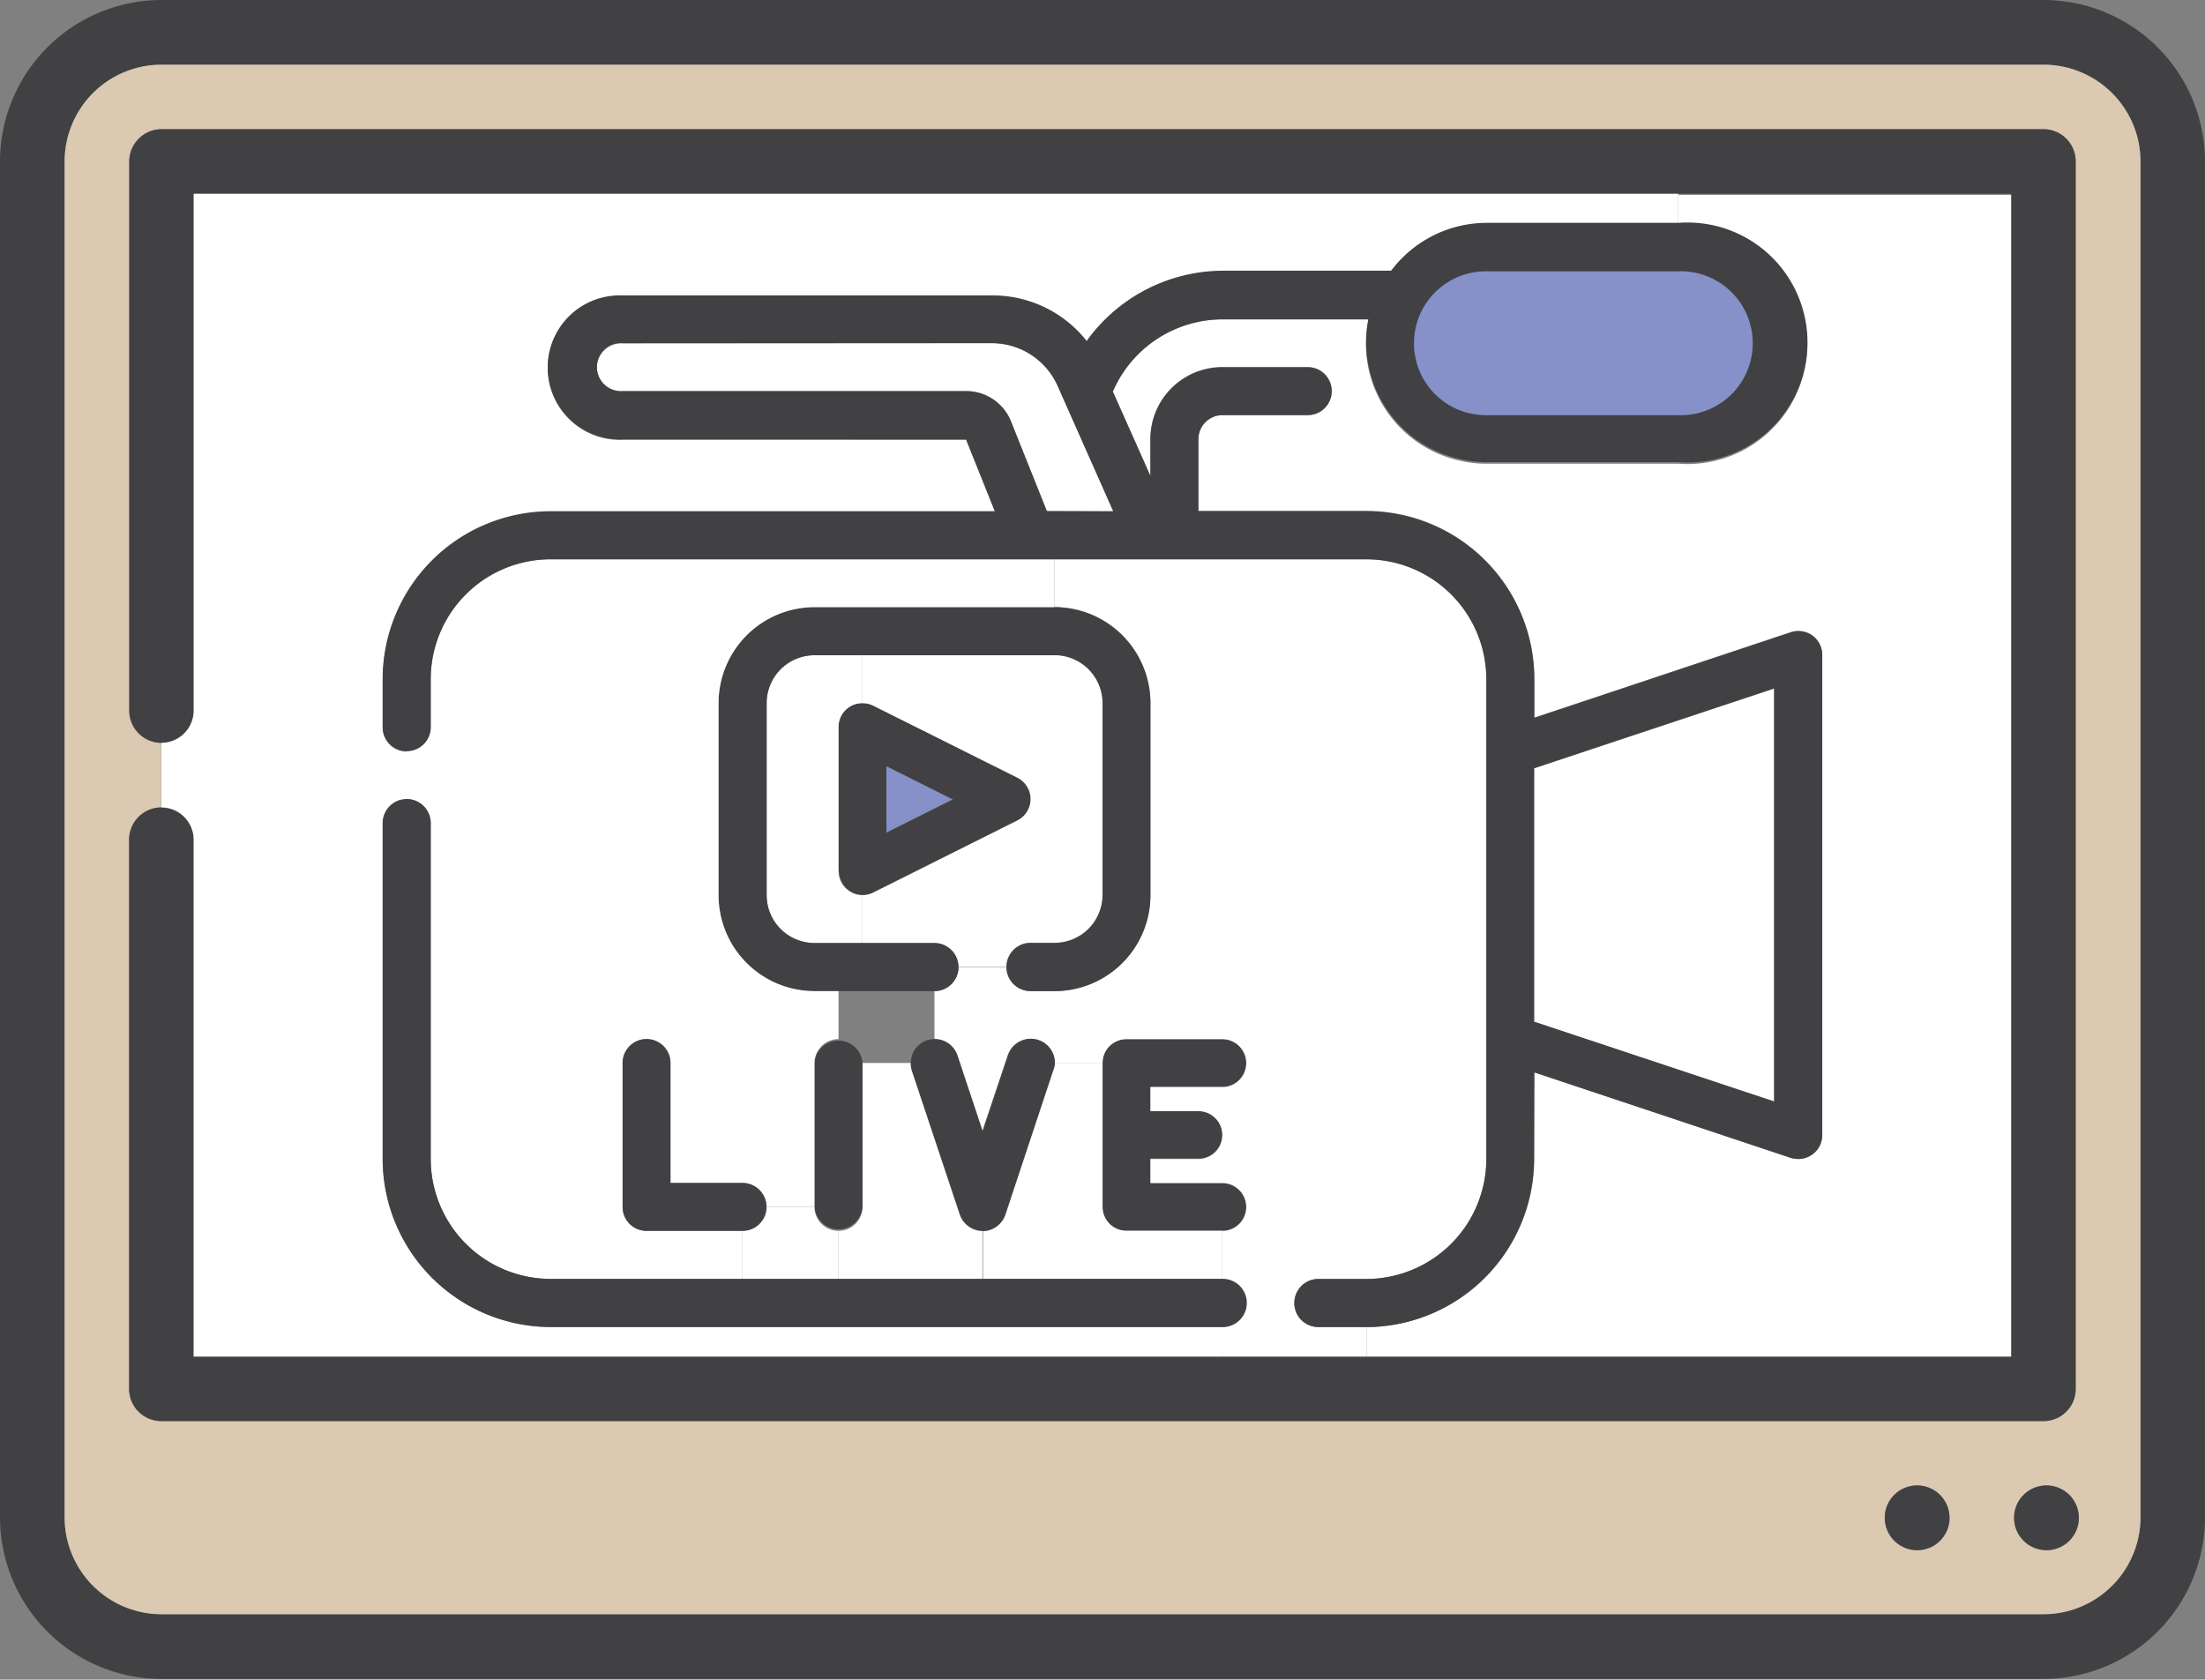 <svg id="圖層_1" data-name="圖層 1" xmlns="http://www.w3.org/2000/svg" viewBox="0 0 193.51 147.42"><rect x="0" y="0" width="193.51" height="147.42" fill="#808080" stroke="none"/><defs><style>.cls-1{fill:#414143;}.cls-2{fill:#dbc9b1;}.cls-3{fill:#fff;}.cls-4{fill:#8691c9;}</style></defs><title>live-30</title><path class="cls-1" d="M839.42,830.7v119a14.19,14.19,0,0,1-14.18,14.18H660.08a14.19,14.19,0,0,1-14.17-14.18v-119a14.19,14.19,0,0,1,14.17-14.18H825.24A14.19,14.19,0,0,1,839.42,830.7Zm-5.66,119v-119a8.51,8.51,0,0,0-8.52-8.5H660.08a8.5,8.5,0,0,0-8.5,8.5v119a8.51,8.51,0,0,0,8.5,8.5H825.24A8.52,8.52,0,0,0,833.76,949.75Z" transform="translate(-645.91 -816.52)"/><path class="cls-2" d="M833.76,830.7v119a8.52,8.52,0,0,1-8.52,8.5H660.08a8.51,8.51,0,0,1-8.5-8.5v-119a8.5,8.5,0,0,1,8.5-8.5H825.24A8.51,8.51,0,0,1,833.76,830.7Zm-5.69,107.72V830.7a2.83,2.83,0,0,0-2.83-2.84H660.08a2.84,2.84,0,0,0-2.84,2.84v48.19a2.83,2.83,0,0,0,2.82,2.83v5.67a2.83,2.83,0,0,0-2.82,2.83v48.2a2.83,2.83,0,0,0,2.84,2.83H825.24A2.82,2.82,0,0,0,828.07,938.42Zm.27,11.31a2.84,2.84,0,1,0-2.83,2.85A2.83,2.83,0,0,0,828.34,949.73Zm-11.35,0a2.84,2.84,0,1,0-2.83,2.85A2.83,2.83,0,0,0,817,949.73Z" transform="translate(-645.91 -816.52)"/><path class="cls-1" d="M660.06,887.39h0a2.83,2.83,0,0,1,2.83,2.83v45.37h159.5V833.53H662.91v45.36a2.84,2.84,0,0,1-2.83,2.83h0a2.83,2.83,0,0,1-2.82-2.83V830.7a2.84,2.84,0,0,1,2.84-2.84H825.24a2.83,2.83,0,0,1,2.83,2.84V938.42a2.82,2.82,0,0,1-2.83,2.83H660.08a2.83,2.83,0,0,1-2.84-2.83v-48.2A2.83,2.83,0,0,1,660.06,887.39Z" transform="translate(-645.91 -816.52)"/><path class="cls-1" d="M825.51,946.9a2.84,2.84,0,1,1-2.84,2.83A2.83,2.83,0,0,1,825.51,946.9Z" transform="translate(-645.91 -816.52)"/><path class="cls-1" d="M814.16,946.9a2.84,2.84,0,1,1-2.84,2.83A2.83,2.83,0,0,1,814.16,946.9Z" transform="translate(-645.91 -816.52)"/><polygon class="cls-3" points="155.72 60.43 155.72 96.71 134.65 89.69 134.65 67.44 155.72 60.43"/><path class="cls-4" d="M793.19,840.33a6.32,6.32,0,1,1,0,12.63H776.35a6.32,6.32,0,1,1,0-12.63Z" transform="translate(-645.91 -816.52)"/><path class="cls-3" d="M753.18,935.59H662.91V890.22a2.83,2.83,0,0,0-2.83-2.83h0v-5.67h0a2.84,2.84,0,0,0,2.83-2.83V833.53H793.19v2.6H776.35a10.5,10.5,0,0,0-8.37,4.2h-14.8a14.76,14.76,0,0,0-11.93,6.17,10.5,10.5,0,0,0-8.28-4H700.55a6.32,6.32,0,1,0,0,12.63H730.7l2.53,6.31h-39a14.75,14.75,0,0,0-14.73,14.74v4.21a2.1,2.1,0,0,0,2.1,2.1v4.22a2.11,2.11,0,0,0-2.1,2.1v29.48A14.77,14.77,0,0,0,694.22,933h59Z" transform="translate(-645.91 -816.52)"/><path class="cls-3" d="M753.18,844.55H766A10.51,10.51,0,0,0,774.25,857a9.85,9.85,0,0,0,2.1.22h16.84a10.53,10.53,0,1,0,0-21v-2.6h29.22V935.59H765.83V933a14.77,14.77,0,0,0,14.73-14.75v-7.6l22.5,7.5a2.47,2.47,0,0,0,.67.1,2.1,2.1,0,0,0,2.1-2.1V874a2.11,2.11,0,0,0-.87-1.72,2.14,2.14,0,0,0-1.9-.28l-22.5,7.5v-3.4a14.75,14.75,0,0,0-14.73-14.74H751.08v-6.31a2.12,2.12,0,0,1,2.1-2.12h7.5a2.1,2.1,0,0,0,0-4.2h-7.5a6.31,6.31,0,0,0-6.31,6.32v3.23l-3.3-7.41A10.49,10.49,0,0,1,753.18,844.55Z" transform="translate(-645.91 -816.52)"/><path class="cls-1" d="M746.87,920.35h6.31a2.1,2.1,0,1,1,0,4.2h-8.41a2.09,2.09,0,0,1-2.1-2.1V909.82a2.09,2.09,0,0,1,2.1-2.1h8.41a2.1,2.1,0,1,1,0,4.2h-6.31V914h4.21a2.1,2.1,0,0,1,0,4.2h-4.21Z" transform="translate(-645.91 -816.52)"/><path class="cls-3" d="M738.33,910.49a1.81,1.81,0,0,0,.12-.68h4.22v12.63a2.09,2.09,0,0,0,2.1,2.1h8.41v4.22h-21v-4.2a2,2,0,0,0,.63-.1,2.16,2.16,0,0,0,1.35-1.35Z" transform="translate(-645.91 -816.52)"/><path class="cls-3" d="M729.92,909.16a2.11,2.11,0,0,0-2-1.44v-4.21a2.11,2.11,0,0,0,2.11-2.1h4.2a2.12,2.12,0,0,0,2.12,2.1h2.1a8.42,8.42,0,0,0,8.42-8.42V878.24a8.43,8.43,0,0,0-8.42-8.43v-4.2h27.38a10.53,10.53,0,0,1,10.52,10.52v42.11a10.54,10.54,0,0,1-10.52,10.53h-4.22a2.11,2.11,0,1,0,0,4.22h4.22v2.6H753.18V933a2.11,2.11,0,1,0,0-4.22v-4.22a2.1,2.1,0,1,0,0-4.2h-6.31v-2.11h4.21a2.1,2.1,0,0,0,0-4.2h-4.21v-2.12h6.31a2.1,2.1,0,1,0,0-4.2h-8.41a2.09,2.09,0,0,0-2.1,2.1h-4.22a2.11,2.11,0,0,0-4.12-.65h0l-2.22,6.64Z" transform="translate(-645.91 -816.52)"/><path class="cls-3" d="M733,846.65a6.34,6.34,0,0,1,5.78,3.76l4.88,11h-5.86l-3.15-7.88a4.22,4.22,0,0,0-3.92-2.65H700.55a2.11,2.11,0,1,1,0-4.21Z" transform="translate(-645.91 -816.52)"/><path class="cls-1" d="M738.33,910.49l-4.2,12.63a2.16,2.16,0,0,1-1.35,1.35,2,2,0,0,1-.63.1,2.14,2.14,0,0,1-2-1.45l-4.21-12.63a2.22,2.22,0,0,1-.1-.67,2.11,2.11,0,0,1,1.43-2,2.59,2.59,0,0,1,.67-.1,2.11,2.11,0,0,1,2,1.44l2.21,6.64,2.22-6.64h0a2.11,2.11,0,0,1,4.12.65A1.81,1.81,0,0,1,738.33,910.49Z" transform="translate(-645.91 -816.52)"/><polygon class="cls-4" points="83.62 70.14 77.79 73.06 77.79 67.23 83.62 70.14"/><path class="cls-3" d="M725.92,910.49l4.21,12.63a2.14,2.14,0,0,0,2,1.45v4.2H719.5v-4.22a2.09,2.09,0,0,0,2.1-2.1V909.82h4.22A2.22,2.22,0,0,0,725.92,910.49Z" transform="translate(-645.91 -816.52)"/><path class="cls-1" d="M719.5,893V880.34a2.08,2.08,0,0,1,2.1-2.1,2.13,2.13,0,0,1,.95.22l12.63,6.31a2.1,2.1,0,0,1,0,3.77l-12.63,6.32a2.1,2.1,0,0,1-3-1.89Zm4.2-3.4,5.83-2.91-5.83-2.92Z" transform="translate(-645.91 -816.52)"/><path class="cls-3" d="M727.92,899.29H721.6v-4.2a2.11,2.11,0,0,0,.95-.23l12.63-6.32a2.1,2.1,0,0,0,0-3.77l-12.63-6.31a2.13,2.13,0,0,0-.95-.22V874h16.85a4.21,4.21,0,0,1,4.22,4.21v16.85a4.21,4.21,0,0,1-4.22,4.2h-2.1a2.12,2.12,0,0,0-2.12,2.12H730A2.12,2.12,0,0,0,727.92,899.29Z" transform="translate(-645.91 -816.52)"/><path class="cls-1" d="M721.6,909.82v12.63a2.11,2.11,0,0,1-4.21,0V909.82a2.11,2.11,0,0,1,4.21,0Z" transform="translate(-645.91 -816.52)"/><path class="cls-3" d="M721.6,895.09v4.2h-4.21a4.2,4.2,0,0,1-4.2-4.2V878.24a4.2,4.2,0,0,1,4.2-4.21h4.21v4.21a2.08,2.08,0,0,0-2.1,2.1V893A2.11,2.11,0,0,0,721.6,895.09Z" transform="translate(-645.91 -816.52)"/><path class="cls-3" d="M719.5,924.55v4.22h-8.43v-4.22a2.1,2.1,0,0,0,2.12-2.1h4.2A2.1,2.1,0,0,0,719.5,924.55Z" transform="translate(-645.91 -816.52)"/><path class="cls-1" d="M738.45,899.29a4.21,4.21,0,0,0,4.22-4.2V878.24a4.21,4.21,0,0,0-4.22-4.21H717.39a4.2,4.2,0,0,0-4.2,4.21v16.85a4.2,4.2,0,0,0,4.2,4.2h10.53a2.11,2.11,0,1,1,0,4.22H717.39a8.42,8.42,0,0,1-8.42-8.42V878.24a8.43,8.43,0,0,1,8.42-8.43h21.06a8.43,8.43,0,0,1,8.42,8.43v16.85a8.42,8.42,0,0,1-8.42,8.42h-2.1a2.11,2.11,0,1,1,0-4.22Z" transform="translate(-645.91 -816.52)"/><path class="cls-3" d="M717.39,869.81a8.43,8.43,0,0,0-8.42,8.43v16.85a8.42,8.42,0,0,0,8.42,8.42h2.11v4.21a2.11,2.11,0,0,0-2.11,2.1v12.63h-4.2a2.11,2.11,0,0,0-2.12-2.1h-6.32V909.82a2.1,2.1,0,0,0-4.2,0v12.63a2.09,2.09,0,0,0,2.1,2.1h8.42v4.22H694.22a10.53,10.53,0,0,1-10.51-10.53V888.76a2.12,2.12,0,0,0-2.12-2.1v-4.22a2.1,2.1,0,0,0,2.12-2.1v-4.21a10.52,10.52,0,0,1,10.51-10.52h44.23v4.2Z" transform="translate(-645.91 -816.52)"/><path class="cls-1" d="M700.55,922.45V909.82a2.1,2.1,0,0,1,4.2,0v10.53h6.32a2.1,2.1,0,1,1,0,4.2h-8.42A2.09,2.09,0,0,1,700.55,922.45Z" transform="translate(-645.91 -816.52)"/><path class="cls-1" d="M770,846.65a6.31,6.31,0,0,0,6.32,6.31h16.84a6.32,6.32,0,1,0,0-12.63H776.35A6.32,6.32,0,0,0,770,846.65Zm-26.4,14.74-4.88-11a6.34,6.34,0,0,0-5.78-3.76H700.55a2.11,2.11,0,1,0,0,4.21H730.7a4.22,4.22,0,0,1,3.92,2.65l3.15,7.88Zm58,15.55-21.07,7v22.25l21.07,7Zm-21.07,41.3A14.77,14.77,0,0,1,765.83,933h-4.22a2.11,2.11,0,1,1,0-4.22h4.22a10.54,10.54,0,0,0,10.52-10.53V876.13a10.53,10.53,0,0,0-10.52-10.52H694.22a10.52,10.52,0,0,0-10.51,10.52v4.21a2.11,2.11,0,0,1-4.22,0v-4.21a14.75,14.75,0,0,1,14.73-14.74h39l-2.53-6.31H700.55a6.32,6.32,0,1,1,0-12.63H733a10.5,10.5,0,0,1,8.28,4,14.76,14.76,0,0,1,11.93-6.17H768a10.5,10.5,0,0,1,8.37-4.2h16.84a10.53,10.53,0,1,1,0,21H776.35a9.85,9.85,0,0,1-2.1-.22A10.51,10.51,0,0,1,766,844.55H753.18a10.49,10.49,0,0,0-9.61,6.35l3.3,7.41v-3.23a6.31,6.31,0,0,1,6.31-6.32h7.5a2.1,2.1,0,0,1,0,4.2h-7.5a2.12,2.12,0,0,0-2.1,2.12v6.31h14.75a14.75,14.75,0,0,1,14.73,14.74v3.4l22.5-7.5a2.14,2.14,0,0,1,1.9.28,2.11,2.11,0,0,1,.87,1.72v42.11a2.1,2.1,0,0,1-2.1,2.1,2.47,2.47,0,0,1-.67-.1l-22.5-7.5Z" transform="translate(-645.91 -816.52)"/><path class="cls-1" d="M683.71,918.24a10.53,10.53,0,0,0,10.51,10.53h59a2.11,2.11,0,1,1,0,4.22h-59a14.77,14.77,0,0,1-14.73-14.75V888.76a2.11,2.11,0,0,1,4.22,0Z" transform="translate(-645.91 -816.52)"/></svg>